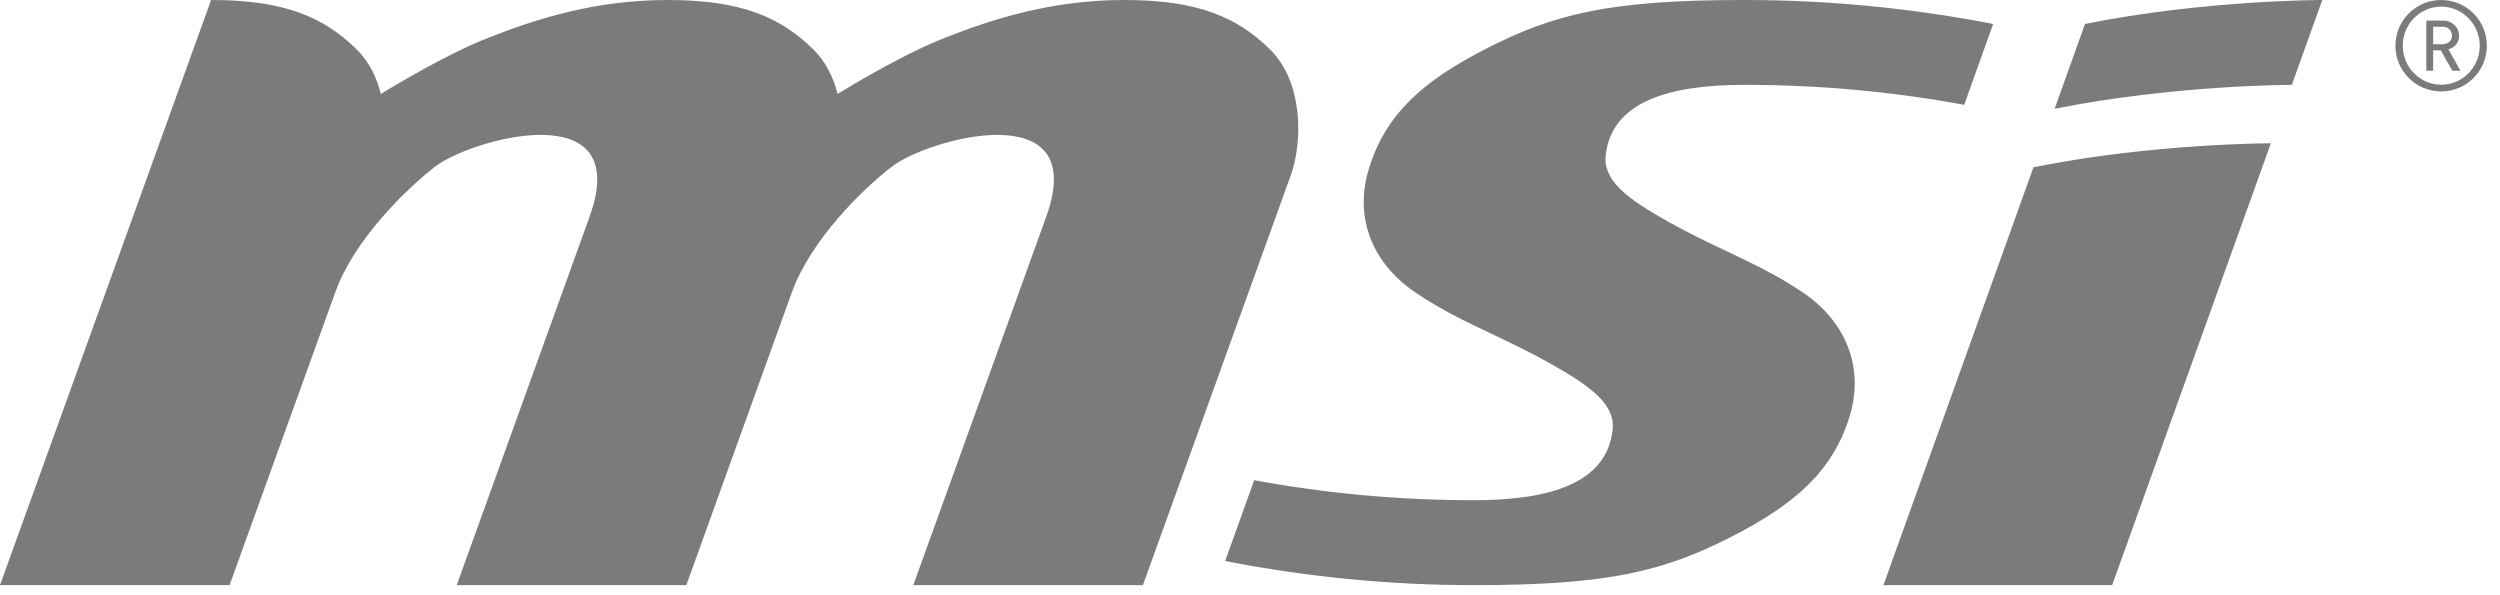 <svg width="105" height="25" viewBox="0 0 105 25" fill="none" xmlns="http://www.w3.org/2000/svg">
<path fill-rule="evenodd" clip-rule="evenodd" d="M48.002 24.576L54.21 7.369C54.715 5.976 54.745 3.464 53.354 2.09C51.959 0.709 50.296 4.18837e-06 47.226 4.18837e-06C44.157 -0.002 41.66 0.809 39.66 1.598C38.582 2.016 36.986 2.848 35.179 3.944C35.004 3.249 34.681 2.593 34.173 2.09C32.78 0.709 31.113 4.18837e-06 28.049 4.18837e-06C24.975 -0.002 22.483 0.809 20.479 1.598C19.405 2.016 17.806 2.848 15.994 3.944C15.82 3.249 15.505 2.593 14.994 2.09C13.599 0.709 11.941 4.18837e-06 8.866 4.18837e-06L0 24.576H9.642L14.078 12.286C14.875 10.056 17.069 7.934 18.266 7.004C19.797 5.819 26.627 3.927 24.766 9.09L19.182 24.576H28.825L33.256 12.284C34.063 10.056 36.246 7.934 37.45 7.004C38.974 5.819 45.807 3.927 43.945 9.09L38.359 24.576H48.002ZM61.895 24.576C58.324 24.576 54.837 24.222 51.456 23.563L52.676 20.168C55.664 20.72 58.747 21.009 61.895 21.009C65.127 21.009 67.479 20.283 67.728 18.061C67.853 17.006 66.862 16.244 65.053 15.236C64.21 14.765 63.422 14.39 62.661 14.029L62.661 14.029C61.557 13.504 60.513 13.007 59.451 12.287C57.649 11.071 56.871 9.158 57.482 7.128C58.186 4.753 59.833 3.382 62.337 2.086C65.281 0.568 67.608 0 73.273 0C76.85 0 80.338 0.35 83.712 1.006L82.496 4.403C79.506 3.849 76.422 3.564 73.273 3.564C70.042 3.564 67.695 4.291 67.439 6.511C67.321 7.572 68.306 8.33 70.114 9.339C70.957 9.809 71.747 10.184 72.508 10.545L72.509 10.546L72.509 10.546C73.615 11.07 74.661 11.567 75.724 12.287C77.525 13.503 78.3 15.419 77.696 17.449C76.984 19.817 75.334 21.187 72.831 22.486C69.892 24.002 67.562 24.576 61.895 24.576ZM95.376 6.018L88.71 24.576H79.104L85.406 7.026C90.39 6.018 95.376 6.018 95.376 6.018ZM86.293 4.57L87.57 1.007C92.556 0 97.536 0 97.536 0L96.257 3.564C96.257 3.564 91.303 3.564 86.293 4.57ZM100.608 1.919C100.608 2.983 101.466 3.84 102.532 3.84C103.591 3.84 104.448 2.983 104.448 1.919C104.448 0.858 103.591 0 102.532 0C101.466 0 100.608 0.858 100.608 1.919ZM100.916 1.919C100.916 1.02 101.636 0.279 102.532 0.279C103.423 0.279 104.15 1.02 104.15 1.919C104.15 2.824 103.423 3.558 102.532 3.558C101.636 3.558 100.916 2.824 100.916 1.919ZM102.512 2.113L102.998 2.971H103.34L102.835 2.076C103.09 1.993 103.281 1.805 103.281 1.497C103.281 1.141 102.984 0.865 102.618 0.865H101.905V2.971H102.193V2.113H102.512ZM102.193 1.124H102.585C102.823 1.124 102.984 1.284 102.984 1.497C102.984 1.703 102.823 1.859 102.585 1.859H102.193V1.124Z" fill="#7B7B7B"/>
</svg>
